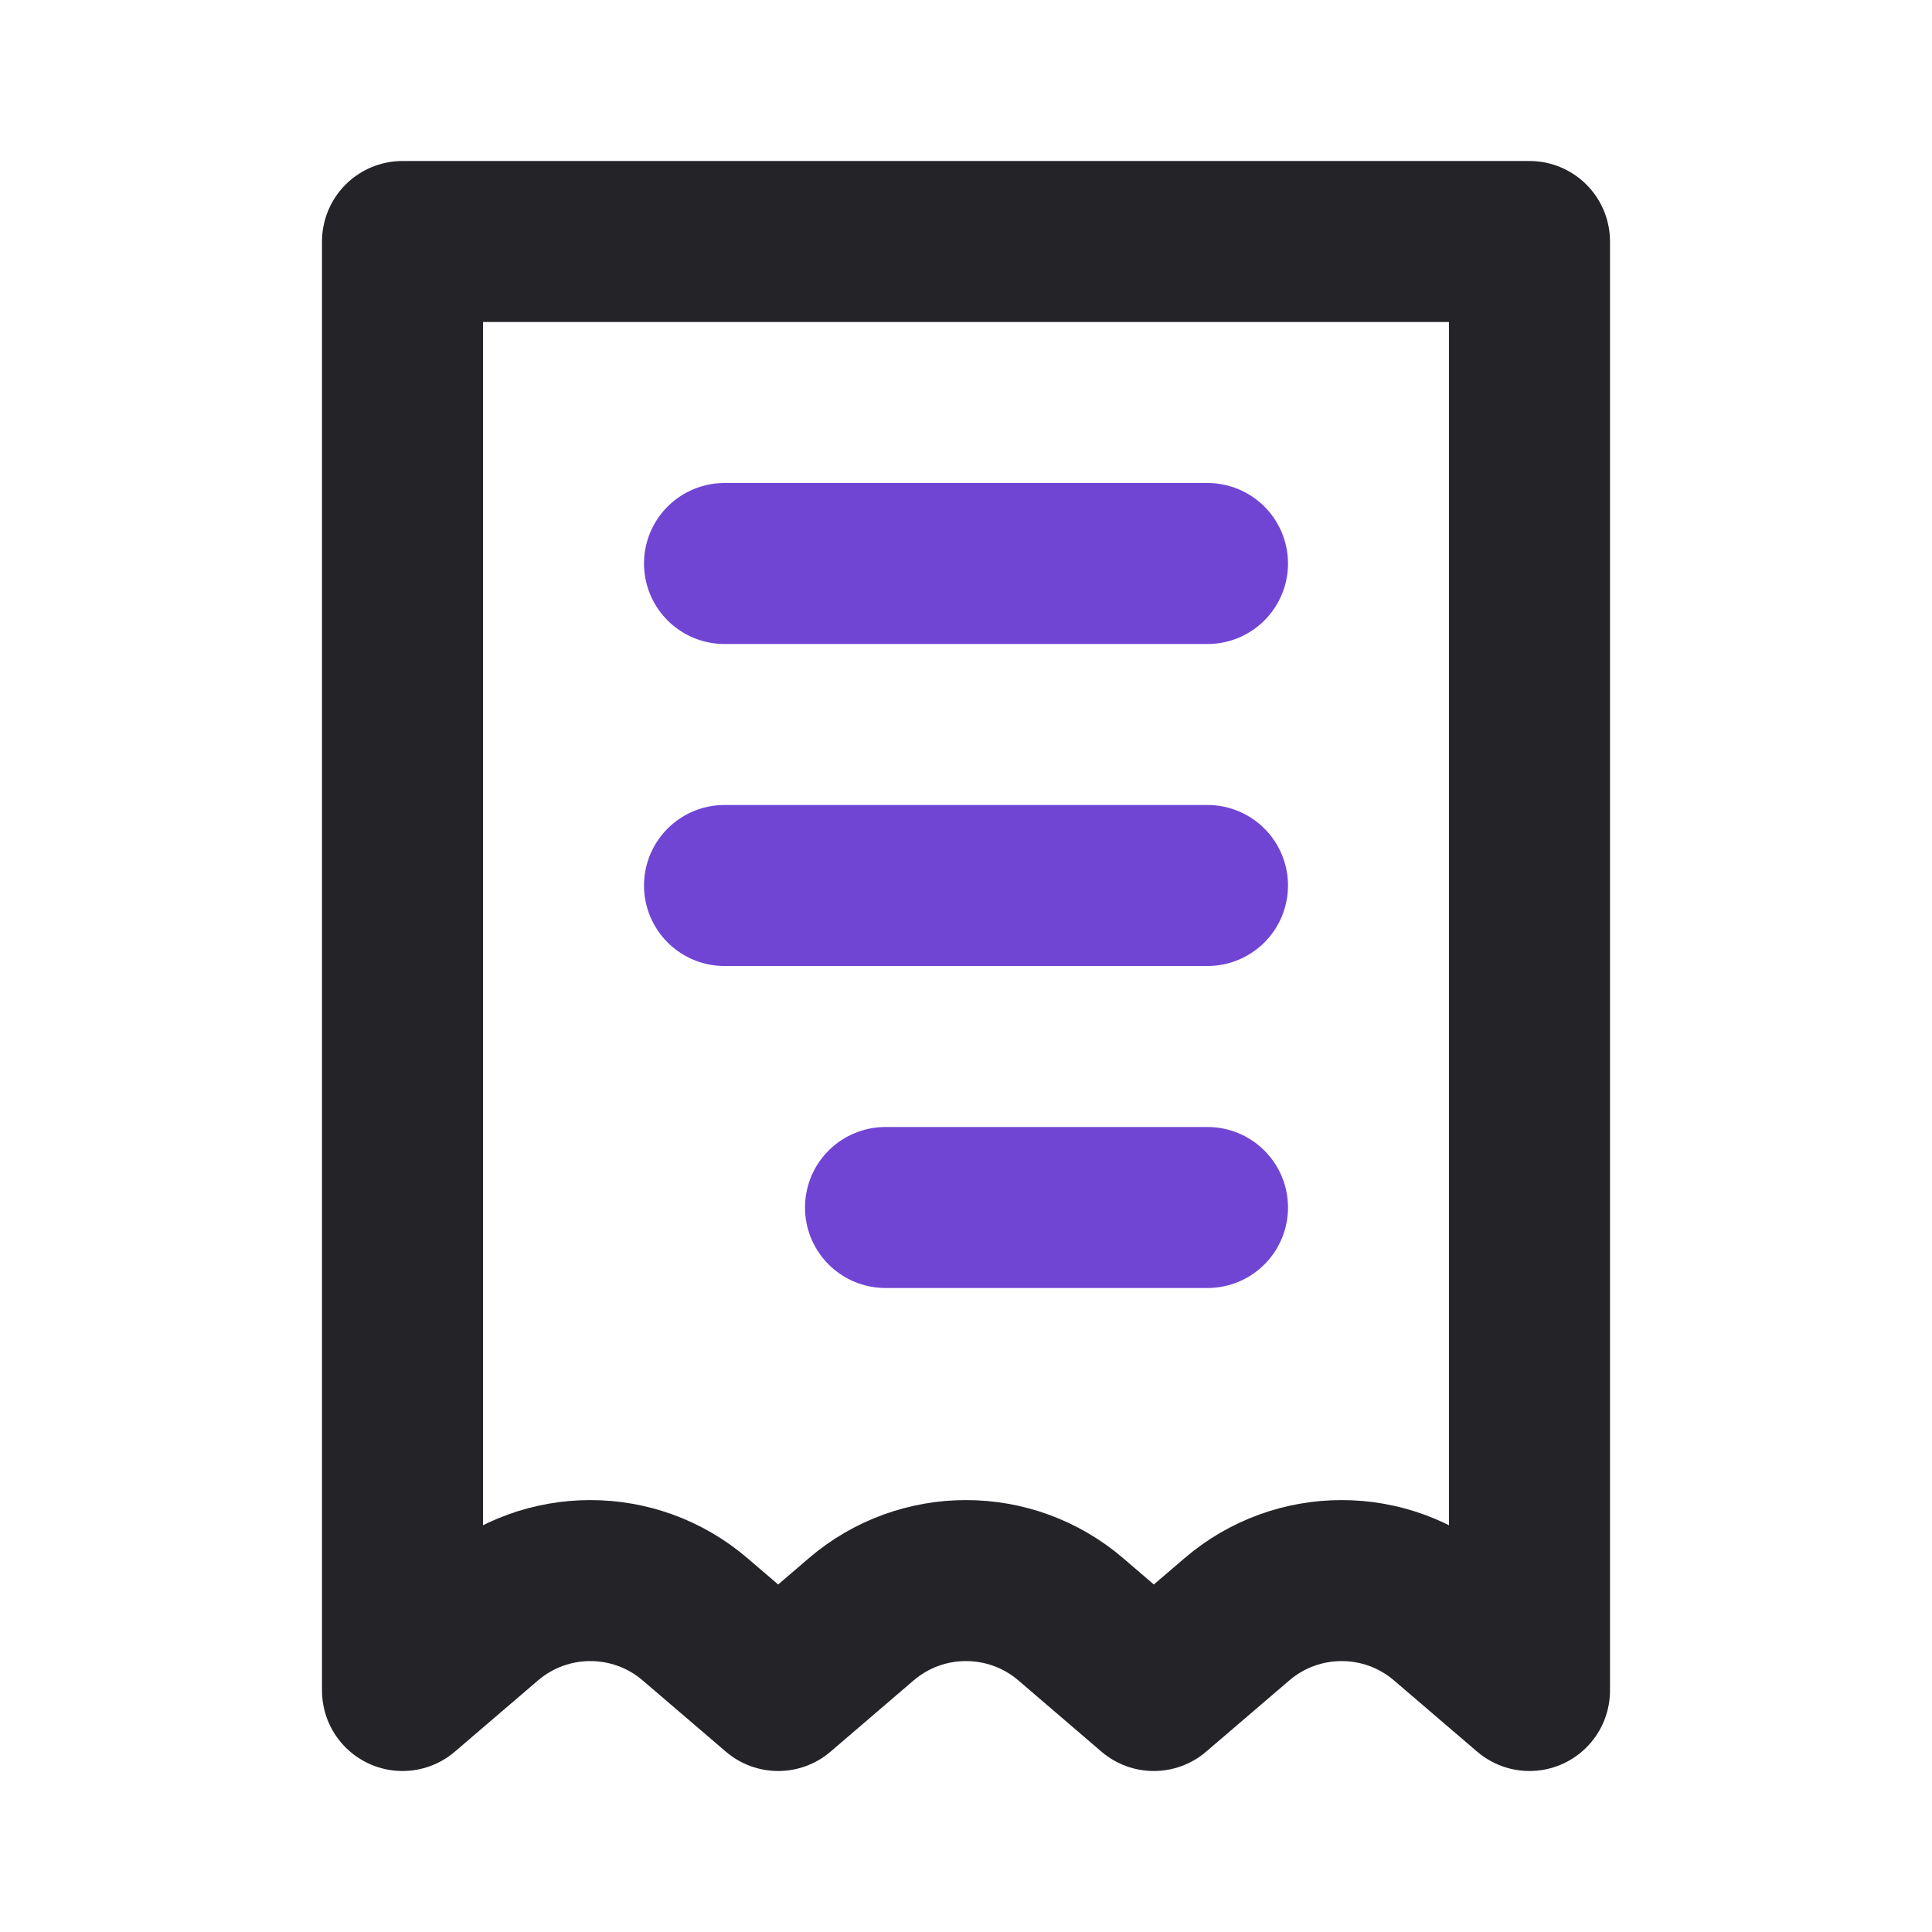 <svg width="24" height="24" viewBox="0 0 24 24" fill="none" xmlns="http://www.w3.org/2000/svg">
<path d="M5 3H19V21L17.968 20.116C17.219 19.474 16.114 19.474 15.365 20.116L14.333 21L13.302 20.116C12.553 19.474 11.447 19.474 10.698 20.116L9.667 21L8.635 20.116C7.886 19.474 6.781 19.474 6.032 20.116L5 21V3Z" stroke="#242328" stroke-width="2" stroke-linecap="round" stroke-linejoin="round"/>
<path d="M15 7L9 7" stroke="#7045D4" stroke-width="2" stroke-linecap="round" stroke-linejoin="round"/>
<path d="M15 11L9 11" stroke="#7045D4" stroke-width="2" stroke-linecap="round" stroke-linejoin="round"/>
<path d="M15 15L11 15" stroke="#7045D4" stroke-width="2" stroke-linecap="round" stroke-linejoin="round"/>
</svg>
